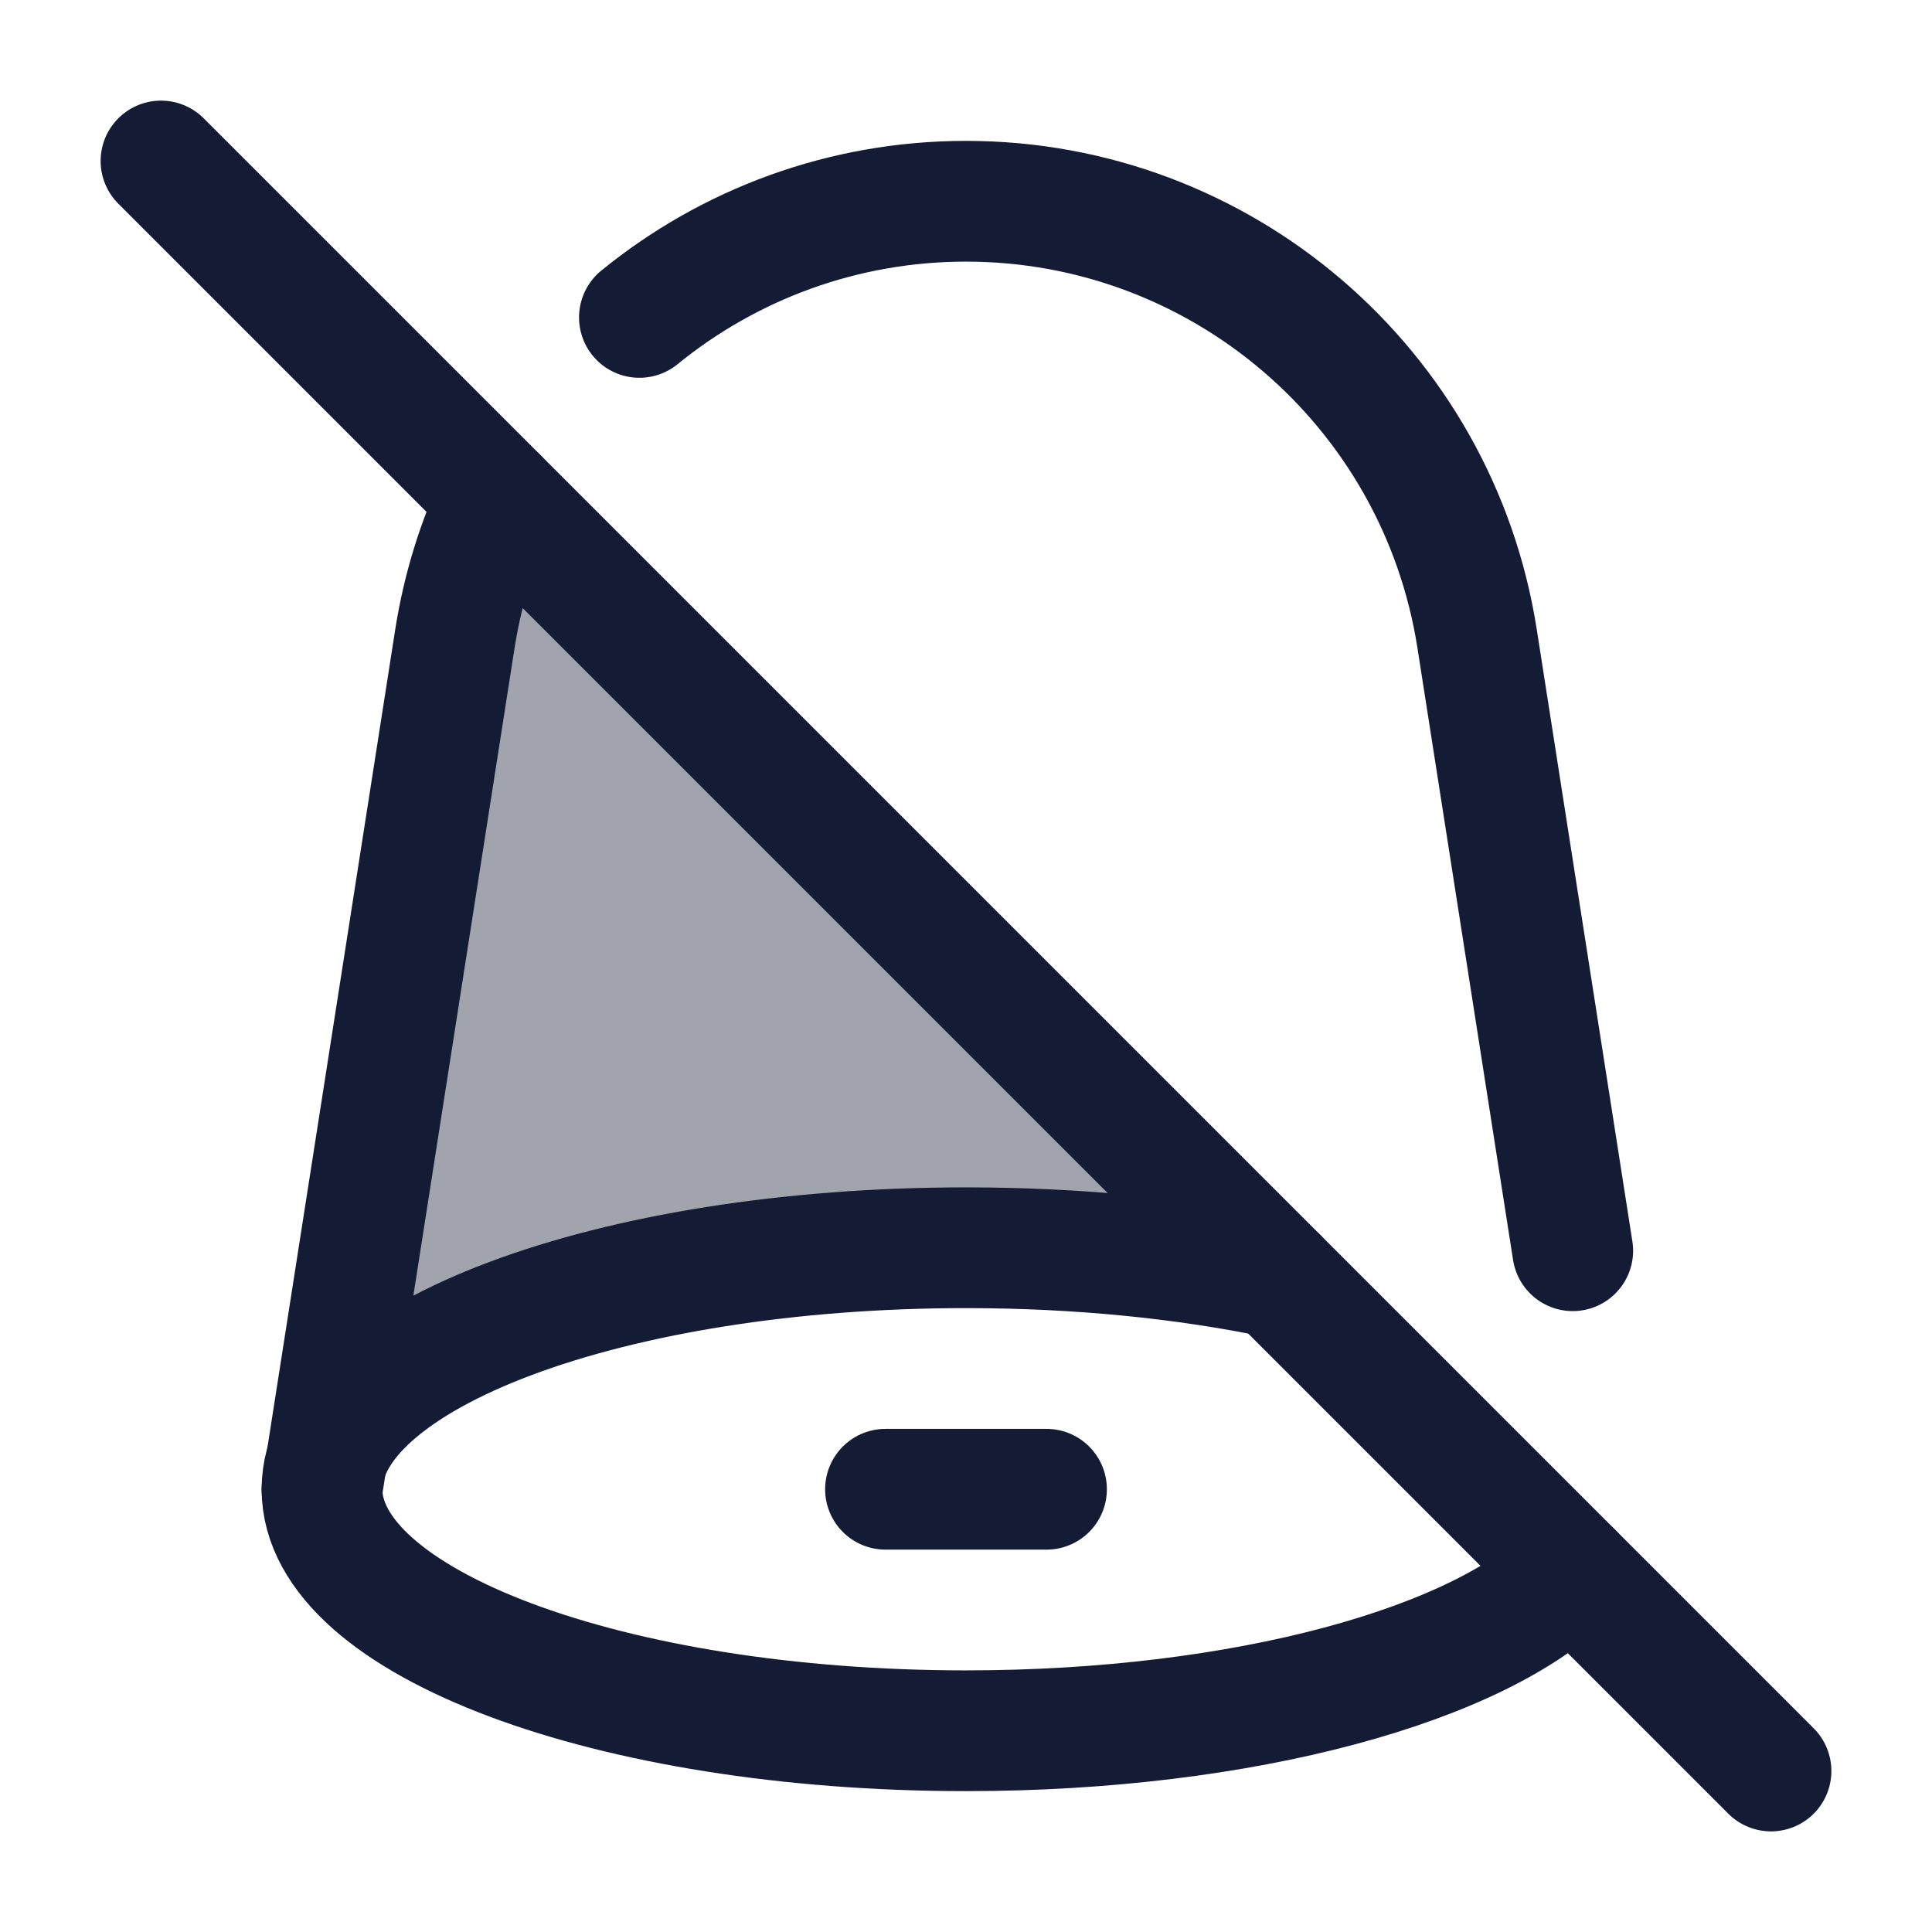 <svg width="24" height="24" viewBox="0 0 24 24" fill="none" xmlns="http://www.w3.org/2000/svg">
<path opacity="0.4" d="M4.056 18.145L5.651 7.935C5.748 7.317 5.931 6.73 6.186 6.188L15.875 15.876C14.727 15.637 13.406 15.501 12 15.501C7.903 15.501 4.526 16.656 4.056 18.145Z" fill="#141B34"/>
<path d="M19.523 19.523C18.408 20.676 15.46 21.5 12 21.5C7.582 21.5 4 20.157 4 18.5C4 16.843 7.582 15.5 12 15.5C13.406 15.5 14.727 15.636 15.875 15.875" stroke="#141B34" stroke-width="1.5" stroke-linecap="round" stroke-linejoin="round"/>
<path d="M13 18.5H11" stroke="#141B34" stroke-width="1.5" stroke-linecap="round" stroke-linejoin="round"/>
<path d="M2 2L22 22" stroke="#141B34" stroke-width="1.5" stroke-linecap="round" stroke-linejoin="round"/>
<path d="M4 18.501L5.651 7.934C5.748 7.316 5.931 6.729 6.186 6.186M7.943 3.943C9.056 3.036 10.473 2.5 12 2.5C15.166 2.5 17.86 4.806 18.349 7.934L19.537 15.537" stroke="#141B34" stroke-width="1.5" stroke-linecap="round" stroke-linejoin="round"/>
</svg>

